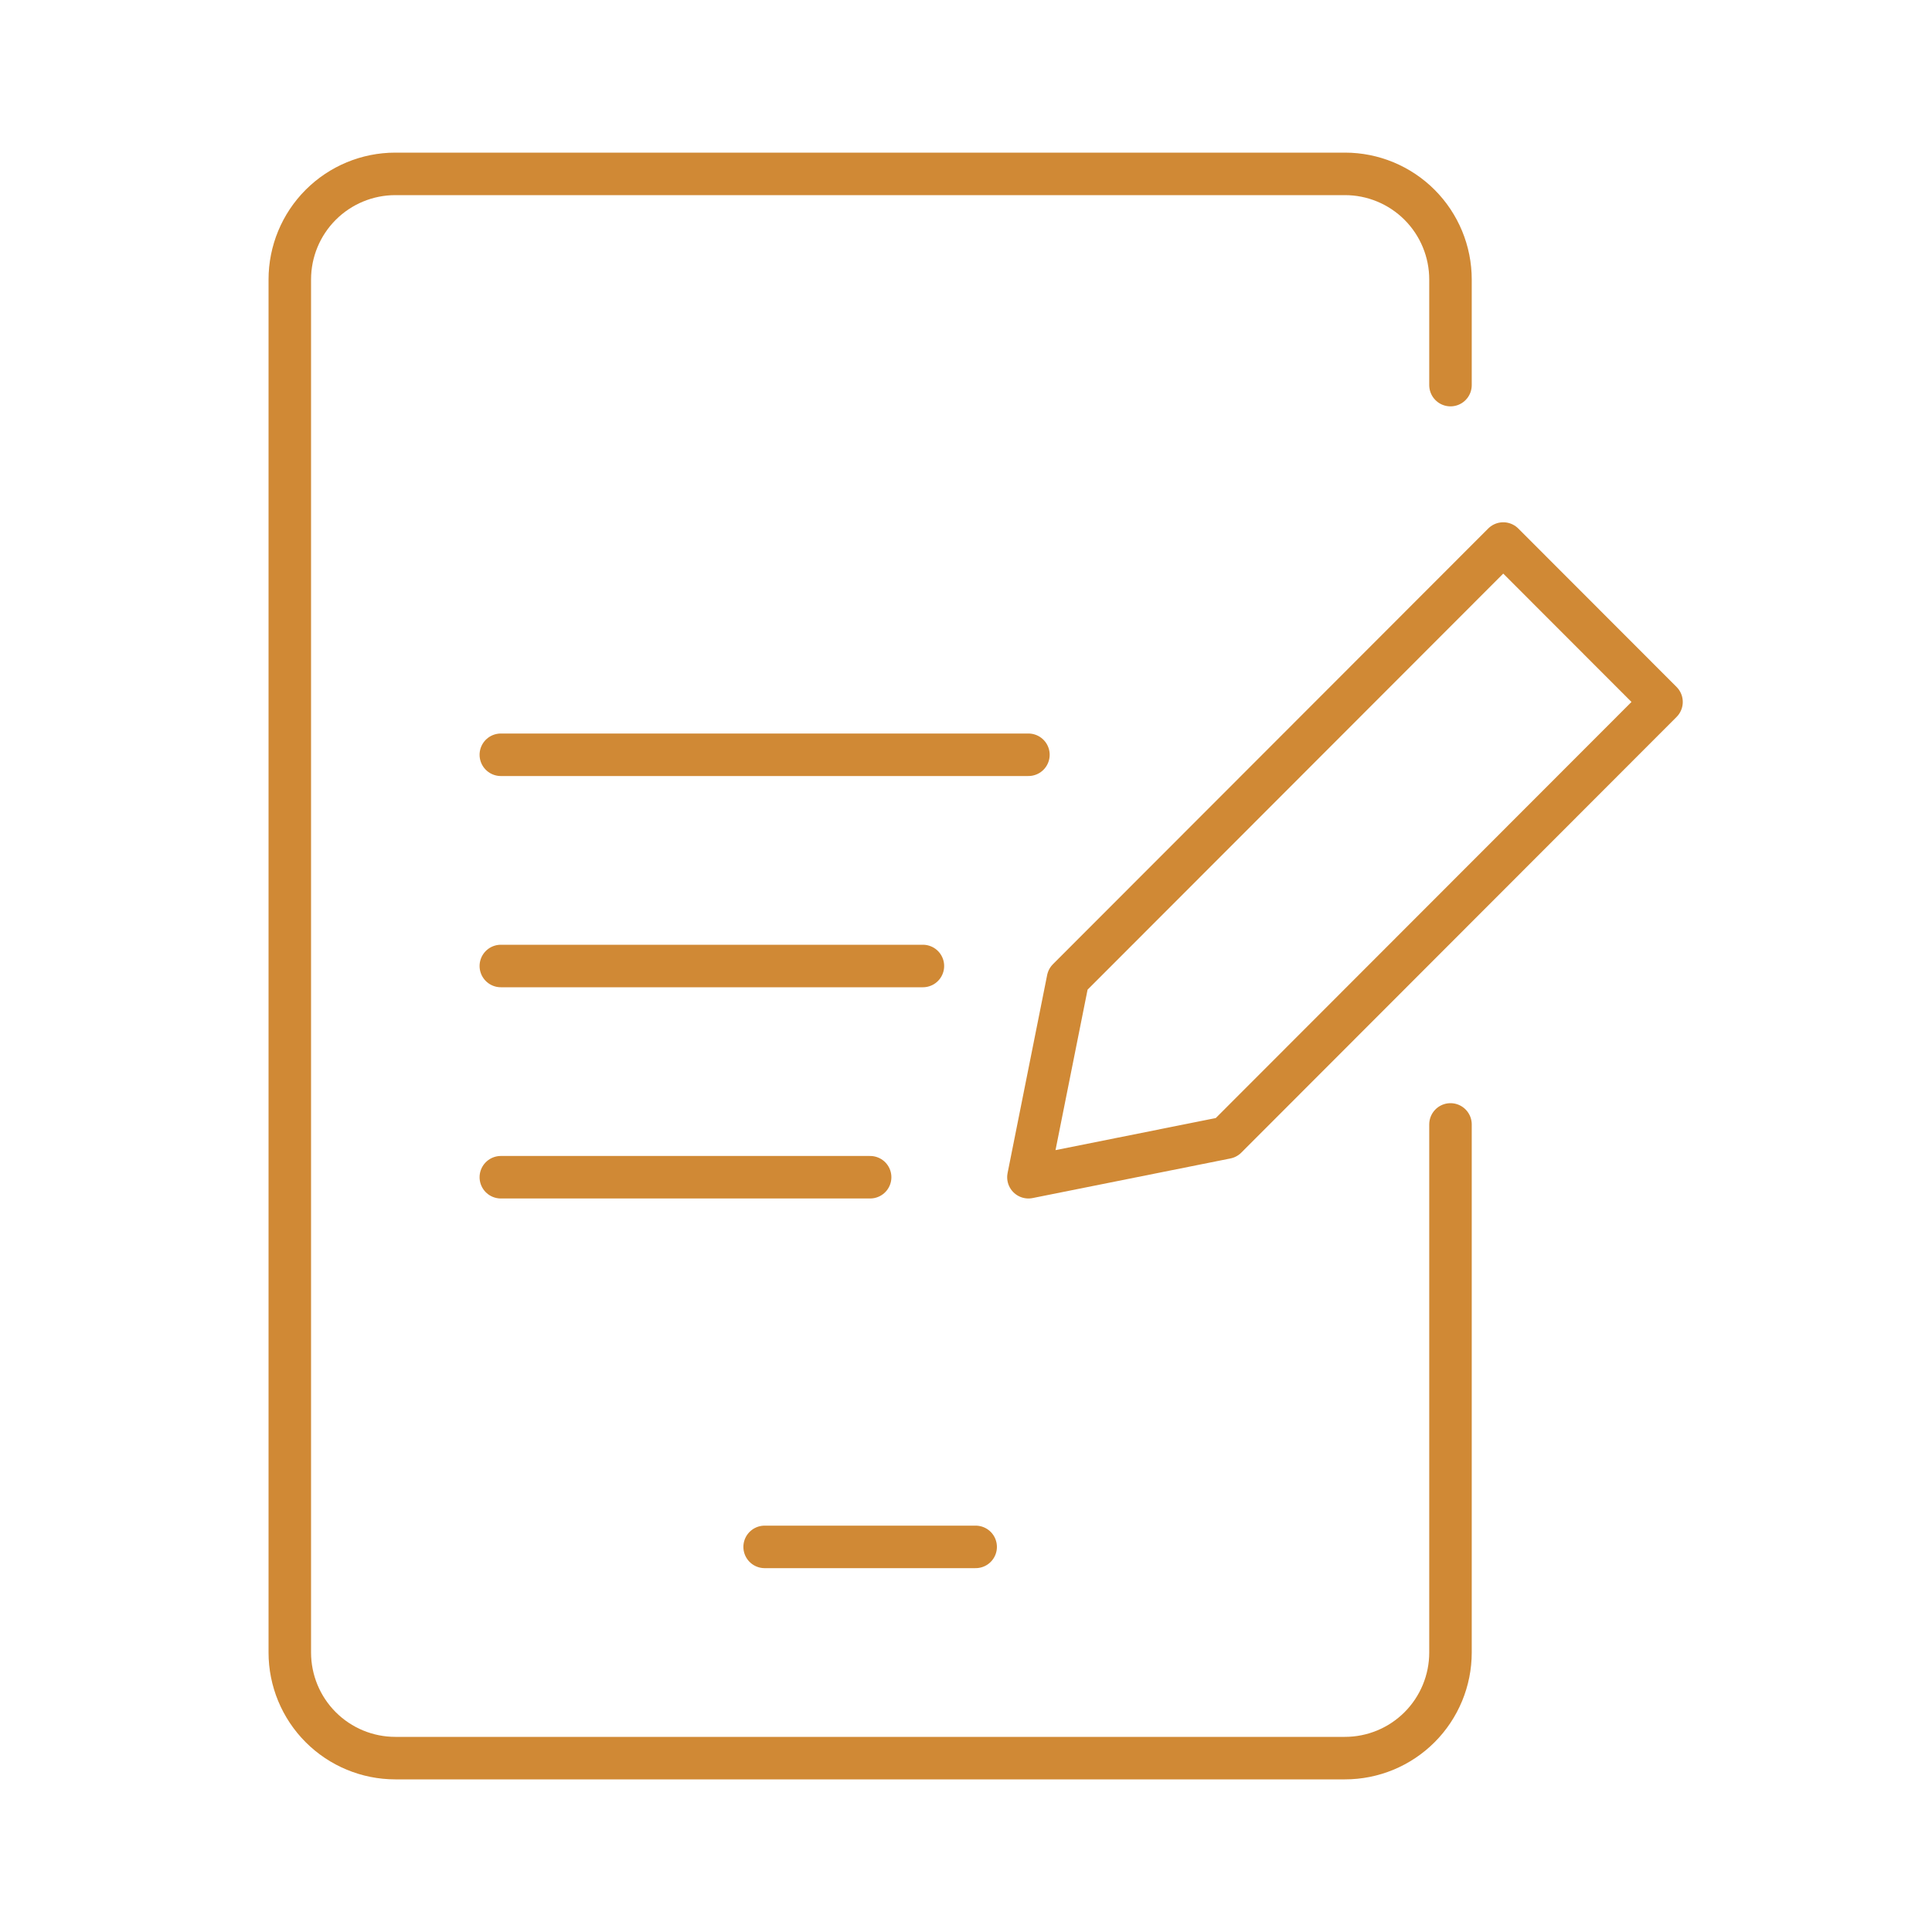 <svg width="100" height="100" viewBox="0 0 100 100" fill="none" xmlns="http://www.w3.org/2000/svg">
<g id="6">
<path id="Vector" d="M75.077 19.933V14.467C75.077 13.017 74.501 11.626 73.477 10.601C72.453 9.576 71.064 9 69.615 9H20.462C19.013 9 17.624 9.576 16.6 10.601C15.575 11.626 15 13.017 15 14.467V85.533C15 86.983 15.575 88.374 16.6 89.399C17.624 90.424 19.013 91 20.462 91H69.615C71.064 91 72.453 90.424 73.477 89.399C74.501 88.374 75.077 86.983 75.077 85.533V58.2M39.577 80.067H50.5M45.038 60.933H25.923M25.923 50H47.769M25.923 39.067H53.231M63.471 58.883L53.231 60.933L55.279 50.683L77.808 28.133L86 36.333L63.471 58.883Z" stroke="#D08935" stroke-width="2.2" stroke-linecap="round" stroke-linejoin="round"/>
</g>
</svg>
